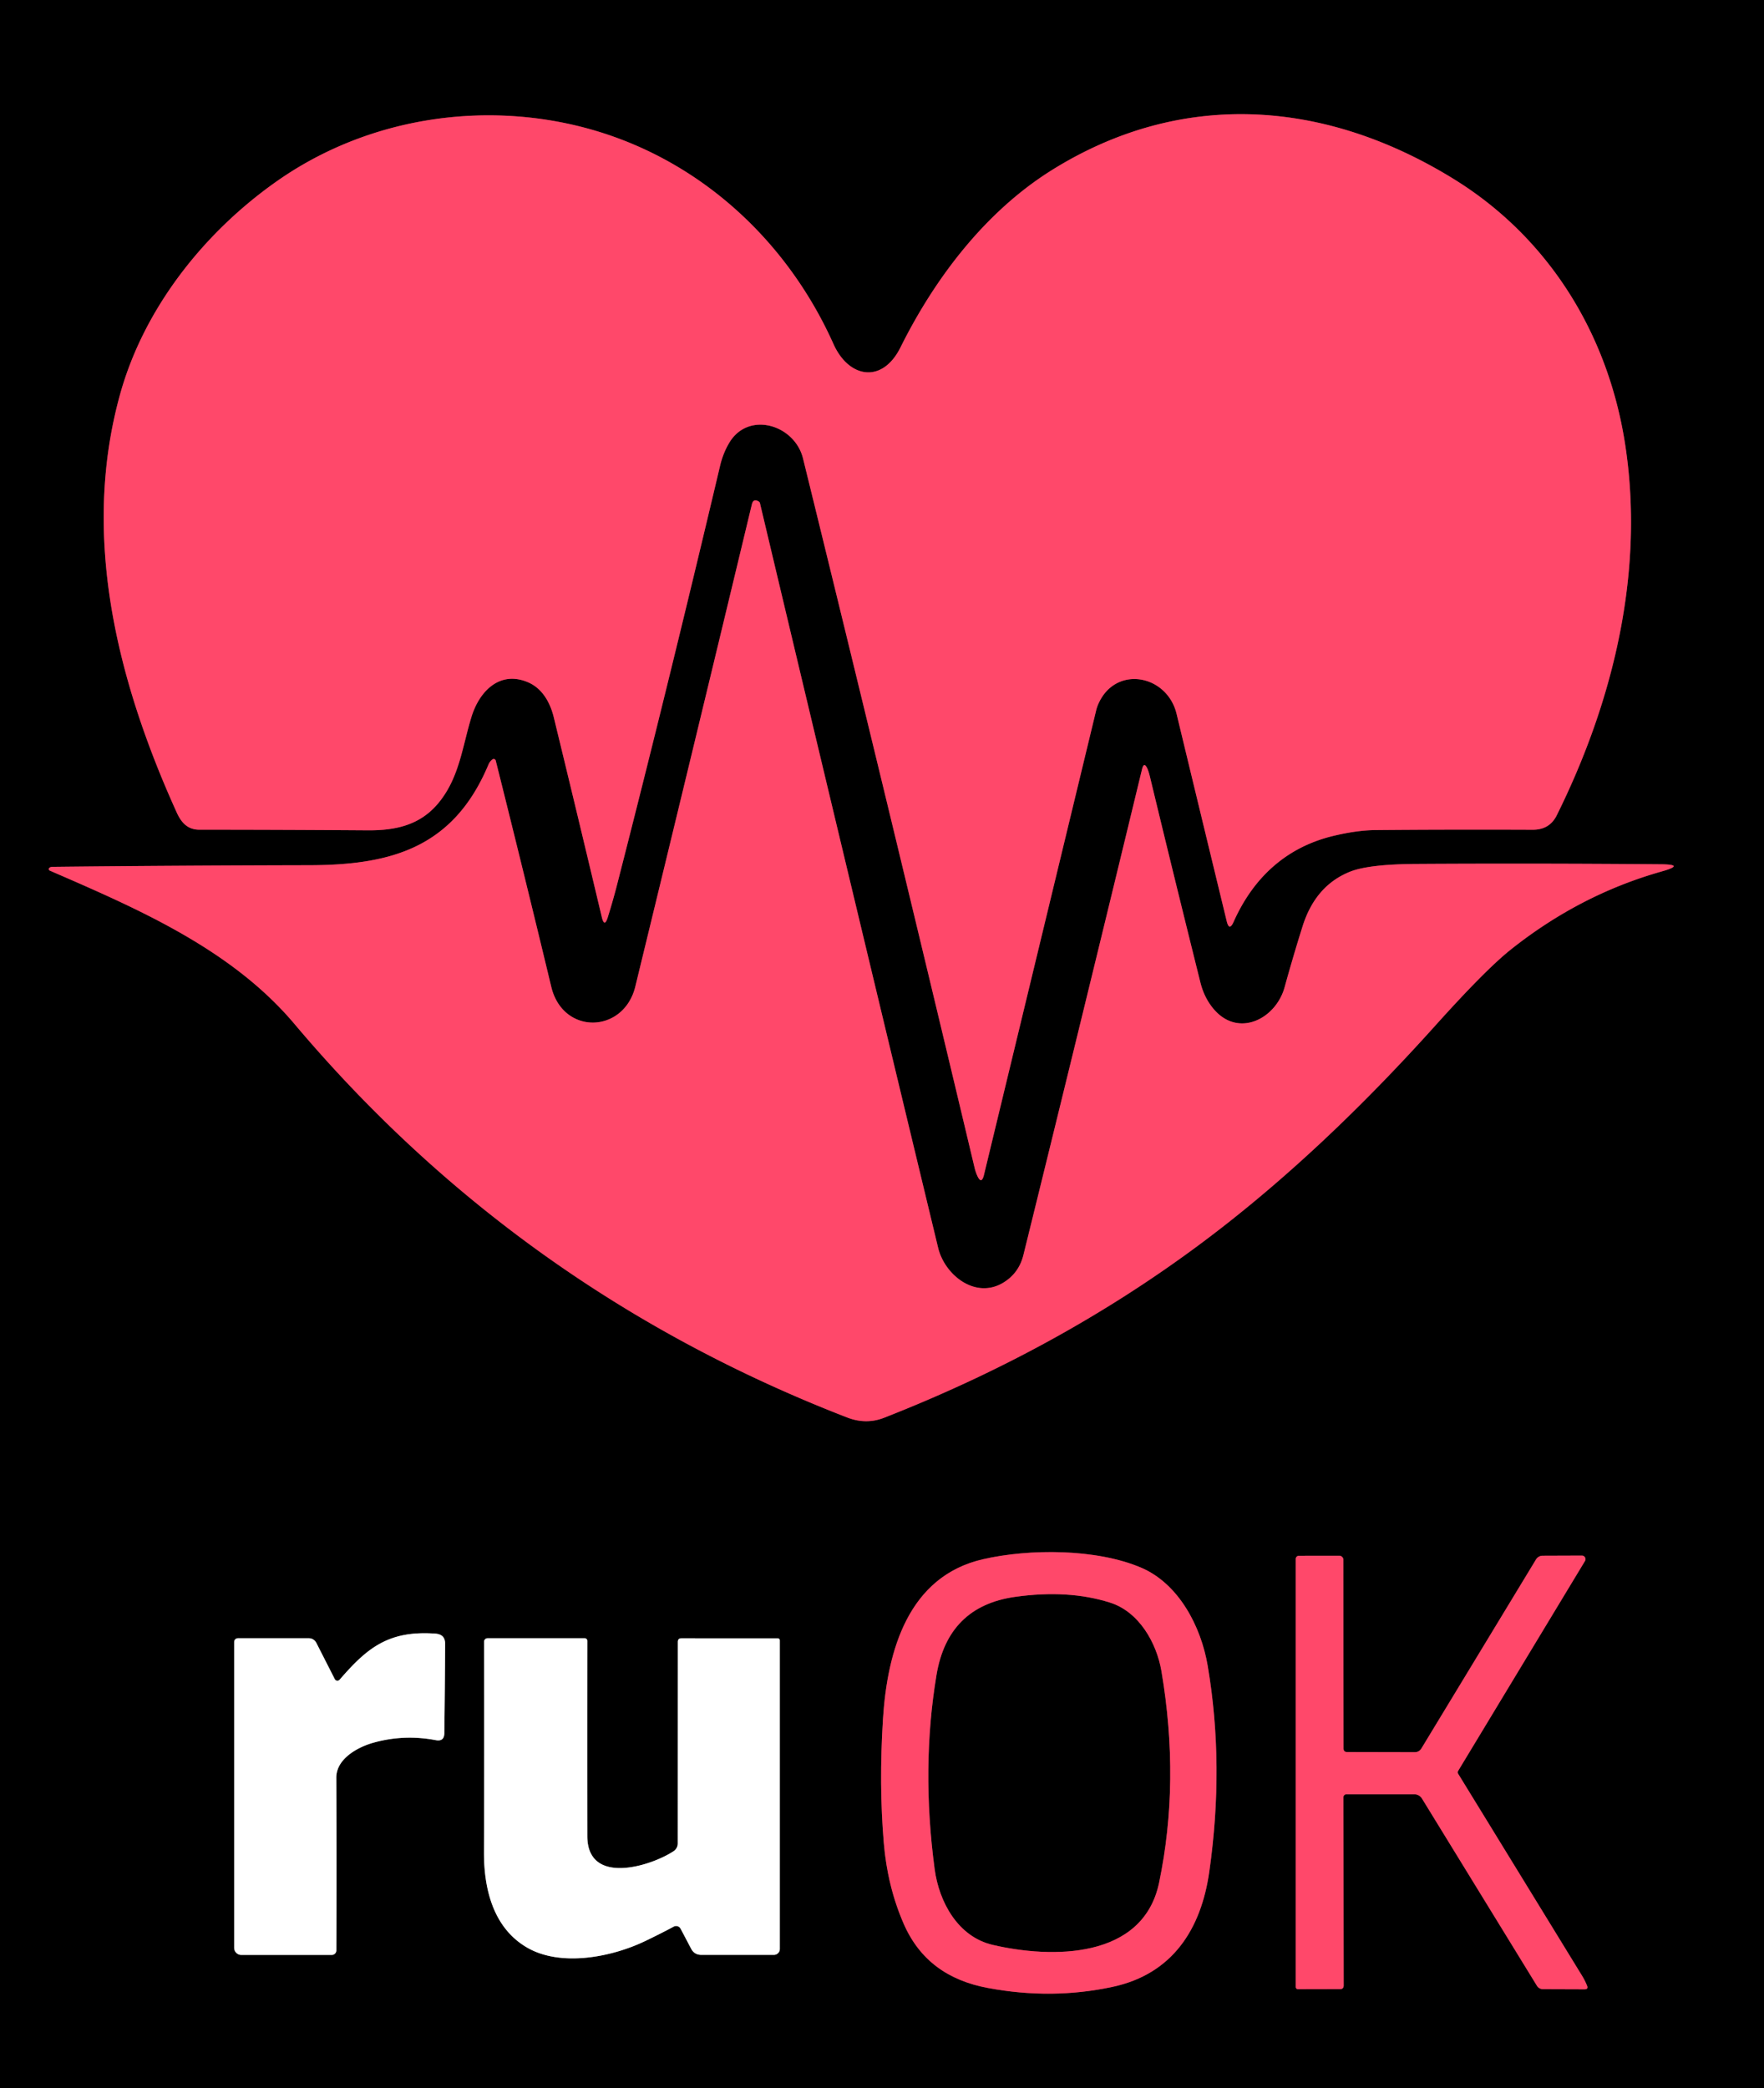 <?xml version="1.0" encoding="UTF-8" standalone="no"?>
<!DOCTYPE svg PUBLIC "-//W3C//DTD SVG 1.1//EN" "http://www.w3.org/Graphics/SVG/1.1/DTD/svg11.dtd">
<svg xmlns="http://www.w3.org/2000/svg" version="1.1" viewBox="0.00 0.00 371.00 439.00">
<rect x="0.00" y="0.00" width="371.00" height="439.00" fill="#333333" stroke="none"/>
<g stroke-width="2.00" fill="none" stroke-linecap="butt">
<path stroke="#872c3d" vector-effect="non-scaling-stroke" d="
  M 230.95 148.11
  C 234.53 139.73 245.46 141.79 247.46 150.09
  Q 252.97 172.94 258.00 193.66
  Q 258.53 195.86 259.45 193.80
  C 263.53 184.65 270.40 178.11 280.52 175.71
  Q 285.41 174.55 289.18 174.51
  Q 303.81 174.37 322.37 174.44
  Q 325.90 174.45 327.41 171.41
  C 339.49 147.07 345.96 119.76 341.74 93.07
  C 338.09 70.01 325.62 49.94 305.85 37.70
  C 278.80 20.97 248.59 18.67 221.18 35.79
  C 207.49 44.35 196.81 58.11 189.39 73.03
  C 185.55 80.75 178.50 79.49 175.28 72.30
  C 165.42 50.29 146.72 33.17 123.16 26.90
  C 101.29 21.08 77.09 24.85 58.24 38.09
  C 42.87 48.88 30.25 64.87 25.25 82.92
  C 17.12 112.28 24.34 142.52 37.19 170.86
  C 38.14 172.95 39.48 174.43 41.92 174.43
  Q 58.38 174.43 77.35 174.56
  C 83.22 174.60 88.37 173.48 92.23 168.80
  C 96.63 163.46 97.22 156.99 99.17 150.68
  C 100.83 145.30 105.14 140.89 111.08 143.45
  C 114.12 144.76 115.74 147.79 116.48 150.84
  Q 121.21 170.26 126.56 192.76
  Q 127.12 195.13 127.84 192.80
  Q 128.95 189.23 129.76 186.07
  Q 140.33 144.89 151.43 97.98
  Q 152.06 95.29 153.38 93.08
  C 157.41 86.33 167.14 89.28 168.89 96.38
  Q 186.67 168.63 204.98 245.53
  Q 205.19 246.38 205.49 247.07
  Q 206.42 249.21 206.96 246.94
  L 230.56 149.26
  A 7.82 7.78 -26.4 0 1 230.95 148.11"
/>
<path stroke="#872c3d" vector-effect="non-scaling-stroke" d="
  M 10.49 183.04
  C 28.92 191.03 48.62 199.49 61.93 215.27
  Q 109.21 271.31 178.19 298.01
  Q 182.16 299.54 185.94 298.06
  Q 222.35 283.81 251.96 261.88
  C 270.19 248.38 286.82 232.36 301.89 215.59
  Q 312.45 203.84 317.73 199.64
  Q 332.26 188.08 349.44 183.22
  Q 354.67 181.74 349.23 181.70
  Q 322.49 181.48 297.91 181.63
  Q 287.87 181.69 283.94 183.26
  Q 276.65 186.17 273.95 194.76
  Q 272.02 200.89 270.17 207.57
  C 268.34 214.17 260.52 218.23 255.32 212.21
  Q 253.28 209.85 252.45 206.50
  Q 246.87 184.12 241.87 163.37
  Q 241.60 162.23 241.32 161.61
  Q 240.60 160.04 240.19 161.72
  Q 227.91 212.53 215.25 263.81
  Q 214.30 267.69 210.96 269.69
  C 205.12 273.17 198.68 268.06 197.30 262.31
  Q 178.44 184.14 159.83 105.78
  Q 159.78 105.56 159.58 105.44
  Q 158.44 104.74 158.13 106.04
  Q 145.91 156.91 133.62 207.40
  C 131.20 217.31 118.40 217.68 115.94 207.46
  Q 110.25 183.80 104.26 159.90
  A 0.44 0.44 0.0 0 0 103.56 159.66
  Q 103.00 160.09 102.73 160.75
  C 95.37 178.26 82.25 181.87 65.01 181.90
  Q 36.74 181.96 11.03 182.24
  Q 10.73 182.24 10.47 182.38
  A 0.37 0.36 -47.1 0 0 10.49 183.04"
/>
<path stroke="#872c3d" vector-effect="non-scaling-stroke" d="
  M 190.04 404.39
  C 193.41 412.14 199.45 416.39 207.78 417.94
  Q 221.22 420.45 234.02 417.70
  C 246.55 415.01 252.60 405.64 254.33 393.52
  Q 257.54 371.04 254.00 350.21
  C 252.60 341.91 247.89 332.94 240.01 329.58
  C 230.57 325.55 216.45 325.58 206.76 327.80
  C 191.06 331.39 186.63 346.95 185.71 361.34
  Q 184.84 375.16 185.88 387.46
  Q 186.65 396.58 190.04 404.39"
/>
<path stroke="#872c3d" vector-effect="non-scaling-stroke" d="
  M 282.57 367.58
  L 282.53 327.92
  A 0.86 0.86 0.0 0 0 281.67 327.06
  L 273.19 327.07
  A 0.67 0.67 0.0 0 0 272.52 327.74
  L 272.52 417.74
  A 0.47 0.46 0.0 0 0 272.99 418.20
  L 281.84 418.18
  Q 282.60 418.18 282.60 417.41
  L 282.55 377.83
  A 0.62 0.61 0.0 0 1 283.17 377.22
  L 297.46 377.22
  A 1.91 1.89 73.9 0 1 299.07 378.12
  L 323.25 417.49
  A 1.49 1.48 74.3 0 0 324.49 418.19
  L 333.25 418.22
  Q 334.09 418.22 333.78 417.45
  Q 333.35 416.37 332.74 415.38
  Q 319.66 394.05 306.69 372.93
  A 0.64 0.64 0.0 0 1 306.69 372.27
  L 333.34 328.19
  A 0.76 0.76 0.0 0 0 332.68 327.03
  L 324.45 327.06
  A 1.64 1.63 -74.3 0 0 323.05 327.85
  L 298.93 367.61
  A 1.58 1.58 0.0 0 1 297.58 368.37
  L 283.33 368.34
  Q 282.57 368.33 282.57 367.58"
/>
<path stroke="#878787" vector-effect="non-scaling-stroke" d="
  M 71.43 353.13
  A 0.62 0.62 0.0 0 1 70.41 353.01
  L 66.53 345.39
  A 1.78 1.77 -13.2 0 0 64.94 344.41
  L 50.05 344.41
  A 0.80 0.79 -0.0 0 0 49.25 345.20
  L 49.25 409.49
  A 1.50 1.49 -90.0 0 0 50.74 410.99
  L 69.78 410.99
  A 0.96 0.95 0.0 0 0 70.74 410.04
  Q 70.81 392.51 70.73 373.73
  C 70.72 369.75 75.24 367.31 78.44 366.40
  Q 84.92 364.56 91.66 365.84
  Q 93.43 366.17 93.45 364.37
  Q 93.58 355.03 93.61 345.50
  Q 93.61 343.59 91.54 343.44
  C 81.66 342.74 77.17 346.50 71.43 353.13"
/>
<path stroke="#878787" vector-effect="non-scaling-stroke" d="
  M 143.15 405.49
  L 145.35 409.67
  Q 146.03 410.98 147.51 410.98
  L 162.76 410.98
  A 1.25 1.24 0.0 0 0 164.01 409.74
  L 164.01 344.87
  A 0.44 0.44 0.0 0 0 163.57 344.43
  L 143.32 344.42
  Q 142.56 344.42 142.56 345.18
  L 142.55 387.54
  A 1.97 1.96 73.4 0 1 141.67 389.18
  C 137.00 392.28 123.54 396.59 123.52 386.00
  Q 123.49 367.88 123.52 344.96
  A 0.55 0.55 0.0 0 0 122.97 344.41
  L 102.55 344.41
  A 0.74 0.74 0.0 0 0 101.81 345.16
  Q 101.85 368.29 101.79 389.37
  C 101.76 397.17 103.76 405.39 110.95 409.50
  C 117.95 413.49 128.47 411.52 135.62 408.11
  Q 138.68 406.65 141.70 405.04
  A 1.07 1.06 62.1 0 1 143.15 405.49"
/>
<path stroke="#872c3d" vector-effect="non-scaling-stroke" d="
  M 233.46 336.92
  Q 224.66 334.13 213.45 335.72
  Q 199.36 337.72 196.96 352.15
  Q 193.72 371.58 196.57 392.93
  C 197.50 399.89 201.48 407.18 208.78 408.88
  C 221.09 411.75 240.40 412.00 243.78 395.79
  Q 248.21 374.54 244.27 351.33
  C 243.25 345.35 239.54 338.84 233.46 336.92"
/>
</g>
<g fill="#000000">
<path d="
  M 0.00 0.00
  L 371.00 0.00
  L 371.00 439.00
  L 0.00 439.00
  L 0.00 0.00
  Z
  M 230.95 148.11
  C 234.53 139.73 245.46 141.79 247.46 150.09
  Q 252.97 172.94 258.00 193.66
  Q 258.53 195.86 259.45 193.80
  C 263.53 184.65 270.40 178.11 280.52 175.71
  Q 285.41 174.55 289.18 174.51
  Q 303.81 174.37 322.37 174.44
  Q 325.90 174.45 327.41 171.41
  C 339.49 147.07 345.96 119.76 341.74 93.07
  C 338.09 70.01 325.62 49.94 305.85 37.70
  C 278.80 20.97 248.59 18.67 221.18 35.79
  C 207.49 44.35 196.81 58.11 189.39 73.03
  C 185.55 80.75 178.50 79.49 175.28 72.30
  C 165.42 50.29 146.72 33.17 123.16 26.90
  C 101.29 21.08 77.09 24.85 58.24 38.09
  C 42.87 48.88 30.25 64.87 25.25 82.92
  C 17.12 112.28 24.34 142.52 37.19 170.86
  C 38.14 172.95 39.48 174.43 41.92 174.43
  Q 58.38 174.43 77.35 174.56
  C 83.22 174.60 88.37 173.48 92.23 168.80
  C 96.63 163.46 97.22 156.99 99.17 150.68
  C 100.83 145.30 105.14 140.89 111.08 143.45
  C 114.12 144.76 115.74 147.79 116.48 150.84
  Q 121.21 170.26 126.56 192.76
  Q 127.12 195.13 127.84 192.80
  Q 128.95 189.23 129.76 186.07
  Q 140.33 144.89 151.43 97.98
  Q 152.06 95.29 153.38 93.08
  C 157.41 86.33 167.14 89.28 168.89 96.38
  Q 186.67 168.63 204.98 245.53
  Q 205.19 246.38 205.49 247.07
  Q 206.42 249.21 206.96 246.94
  L 230.56 149.26
  A 7.82 7.78 -26.4 0 1 230.95 148.11
  Z
  M 10.49 183.04
  C 28.92 191.03 48.62 199.49 61.93 215.27
  Q 109.21 271.31 178.19 298.01
  Q 182.16 299.54 185.94 298.06
  Q 222.35 283.81 251.96 261.88
  C 270.19 248.38 286.82 232.36 301.89 215.59
  Q 312.45 203.84 317.73 199.64
  Q 332.26 188.08 349.44 183.22
  Q 354.67 181.74 349.23 181.70
  Q 322.49 181.48 297.91 181.63
  Q 287.87 181.69 283.94 183.26
  Q 276.65 186.17 273.95 194.76
  Q 272.02 200.89 270.17 207.57
  C 268.34 214.17 260.52 218.23 255.32 212.21
  Q 253.28 209.85 252.45 206.50
  Q 246.87 184.12 241.87 163.37
  Q 241.60 162.23 241.32 161.61
  Q 240.60 160.04 240.19 161.72
  Q 227.91 212.53 215.25 263.81
  Q 214.30 267.69 210.96 269.69
  C 205.12 273.17 198.68 268.06 197.30 262.31
  Q 178.44 184.14 159.83 105.78
  Q 159.78 105.56 159.58 105.44
  Q 158.44 104.74 158.13 106.04
  Q 145.91 156.91 133.62 207.40
  C 131.20 217.31 118.40 217.68 115.94 207.46
  Q 110.25 183.80 104.26 159.90
  A 0.44 0.44 0.0 0 0 103.56 159.66
  Q 103.00 160.09 102.73 160.75
  C 95.37 178.26 82.25 181.87 65.01 181.90
  Q 36.74 181.96 11.03 182.24
  Q 10.73 182.24 10.47 182.38
  A 0.37 0.36 -47.1 0 0 10.49 183.04
  Z
  M 190.04 404.39
  C 193.41 412.14 199.45 416.39 207.78 417.94
  Q 221.22 420.45 234.02 417.70
  C 246.55 415.01 252.60 405.64 254.33 393.52
  Q 257.54 371.04 254.00 350.21
  C 252.60 341.91 247.89 332.94 240.01 329.58
  C 230.57 325.55 216.45 325.58 206.76 327.80
  C 191.06 331.39 186.63 346.95 185.71 361.34
  Q 184.84 375.16 185.88 387.46
  Q 186.65 396.58 190.04 404.39
  Z
  M 282.57 367.58
  L 282.53 327.92
  A 0.86 0.86 0.0 0 0 281.67 327.06
  L 273.19 327.07
  A 0.67 0.67 0.0 0 0 272.52 327.74
  L 272.52 417.74
  A 0.47 0.46 0.0 0 0 272.99 418.20
  L 281.84 418.18
  Q 282.60 418.18 282.60 417.41
  L 282.55 377.83
  A 0.62 0.61 0.0 0 1 283.17 377.22
  L 297.46 377.22
  A 1.91 1.89 73.9 0 1 299.07 378.12
  L 323.25 417.49
  A 1.49 1.48 74.3 0 0 324.49 418.19
  L 333.25 418.22
  Q 334.09 418.22 333.78 417.45
  Q 333.35 416.37 332.74 415.38
  Q 319.66 394.05 306.69 372.93
  A 0.64 0.64 0.0 0 1 306.69 372.27
  L 333.34 328.19
  A 0.76 0.76 0.0 0 0 332.68 327.03
  L 324.45 327.06
  A 1.64 1.63 -74.3 0 0 323.05 327.85
  L 298.93 367.61
  A 1.58 1.58 0.0 0 1 297.58 368.37
  L 283.33 368.34
  Q 282.57 368.33 282.57 367.58
  Z
  M 71.43 353.13
  A 0.62 0.62 0.0 0 1 70.41 353.01
  L 66.53 345.39
  A 1.78 1.77 -13.2 0 0 64.94 344.41
  L 50.05 344.41
  A 0.80 0.79 -0.0 0 0 49.25 345.20
  L 49.25 409.49
  A 1.50 1.49 -90.0 0 0 50.74 410.99
  L 69.78 410.99
  A 0.96 0.95 0.0 0 0 70.74 410.04
  Q 70.81 392.51 70.73 373.73
  C 70.72 369.75 75.24 367.31 78.44 366.40
  Q 84.92 364.56 91.66 365.84
  Q 93.43 366.17 93.45 364.37
  Q 93.58 355.03 93.61 345.50
  Q 93.61 343.59 91.54 343.44
  C 81.66 342.74 77.17 346.50 71.43 353.13
  Z
  M 143.15 405.49
  L 145.35 409.67
  Q 146.03 410.98 147.51 410.98
  L 162.76 410.98
  A 1.25 1.24 0.0 0 0 164.01 409.74
  L 164.01 344.87
  A 0.44 0.44 0.0 0 0 163.57 344.43
  L 143.32 344.42
  Q 142.56 344.42 142.56 345.18
  L 142.55 387.54
  A 1.97 1.96 73.4 0 1 141.67 389.18
  C 137.00 392.28 123.54 396.59 123.52 386.00
  Q 123.49 367.88 123.52 344.96
  A 0.55 0.55 0.0 0 0 122.97 344.41
  L 102.55 344.41
  A 0.74 0.74 0.0 0 0 101.81 345.16
  Q 101.85 368.29 101.79 389.37
  C 101.76 397.17 103.76 405.39 110.95 409.50
  C 117.95 413.49 128.47 411.52 135.62 408.11
  Q 138.68 406.65 141.70 405.04
  A 1.07 1.06 62.1 0 1 143.15 405.49
  Z"
/>
<path d="
  M 233.46 336.92
  C 239.54 338.84 243.25 345.35 244.27 351.33
  Q 248.21 374.54 243.78 395.79
  C 240.40 412.00 221.09 411.75 208.78 408.88
  C 201.48 407.18 197.50 399.89 196.57 392.93
  Q 193.72 371.58 196.96 352.15
  Q 199.36 337.72 213.45 335.72
  Q 224.66 334.13 233.46 336.92
  Z"
/>
</g>
<g fill="#ff486a">
<path d="
  M 230.95 148.11
  A 7.82 7.78 -26.4 0 0 230.56 149.26
  L 206.96 246.94
  Q 206.42 249.21 205.49 247.07
  Q 205.19 246.38 204.98 245.53
  Q 186.67 168.63 168.89 96.38
  C 167.14 89.28 157.41 86.33 153.38 93.08
  Q 152.06 95.29 151.43 97.98
  Q 140.33 144.89 129.76 186.07
  Q 128.95 189.23 127.84 192.80
  Q 127.12 195.13 126.56 192.76
  Q 121.21 170.26 116.48 150.84
  C 115.74 147.79 114.12 144.76 111.08 143.45
  C 105.14 140.89 100.83 145.30 99.17 150.68
  C 97.22 156.99 96.63 163.46 92.23 168.80
  C 88.37 173.48 83.22 174.60 77.35 174.56
  Q 58.38 174.43 41.92 174.43
  C 39.48 174.43 38.14 172.95 37.19 170.86
  C 24.34 142.52 17.12 112.28 25.25 82.92
  C 30.25 64.87 42.87 48.88 58.24 38.09
  C 77.09 24.85 101.29 21.08 123.16 26.90
  C 146.72 33.17 165.42 50.29 175.28 72.30
  C 178.50 79.49 185.55 80.75 189.39 73.03
  C 196.81 58.11 207.49 44.35 221.18 35.79
  C 248.59 18.67 278.80 20.97 305.85 37.70
  C 325.62 49.94 338.09 70.01 341.74 93.07
  C 345.96 119.76 339.49 147.07 327.41 171.41
  Q 325.90 174.45 322.37 174.44
  Q 303.81 174.37 289.18 174.51
  Q 285.41 174.55 280.52 175.71
  C 270.40 178.11 263.53 184.65 259.45 193.80
  Q 258.53 195.86 258.00 193.66
  Q 252.97 172.94 247.46 150.09
  C 245.46 141.79 234.53 139.73 230.95 148.11
  Z"
/>
<path d="
  M 61.93 215.27
  C 48.62 199.49 28.92 191.03 10.49 183.04
  A 0.37 0.36 -47.1 0 1 10.47 182.38
  Q 10.73 182.24 11.03 182.24
  Q 36.74 181.96 65.01 181.90
  C 82.25 181.87 95.37 178.26 102.73 160.75
  Q 103.00 160.09 103.56 159.66
  A 0.44 0.44 0.0 0 1 104.26 159.90
  Q 110.25 183.80 115.94 207.46
  C 118.40 217.68 131.20 217.31 133.62 207.40
  Q 145.91 156.91 158.13 106.04
  Q 158.44 104.74 159.58 105.44
  Q 159.78 105.56 159.83 105.78
  Q 178.44 184.14 197.30 262.31
  C 198.68 268.06 205.12 273.17 210.96 269.69
  Q 214.30 267.69 215.25 263.81
  Q 227.91 212.53 240.19 161.72
  Q 240.60 160.04 241.32 161.61
  Q 241.60 162.23 241.87 163.37
  Q 246.87 184.12 252.45 206.50
  Q 253.28 209.85 255.32 212.21
  C 260.52 218.23 268.34 214.17 270.17 207.57
  Q 272.02 200.89 273.95 194.76
  Q 276.65 186.17 283.94 183.26
  Q 287.87 181.69 297.91 181.63
  Q 322.49 181.48 349.23 181.70
  Q 354.67 181.74 349.44 183.22
  Q 332.26 188.08 317.73 199.64
  Q 312.45 203.84 301.89 215.59
  C 286.82 232.36 270.19 248.38 251.96 261.88
  Q 222.35 283.81 185.94 298.06
  Q 182.16 299.54 178.19 298.01
  Q 109.21 271.31 61.93 215.27
  Z"
/>
<path d="
  M 207.78 417.94
  C 199.45 416.39 193.41 412.14 190.04 404.39
  Q 186.65 396.58 185.88 387.46
  Q 184.84 375.16 185.71 361.34
  C 186.63 346.95 191.06 331.39 206.76 327.80
  C 216.45 325.58 230.57 325.55 240.01 329.58
  C 247.89 332.94 252.60 341.91 254.00 350.21
  Q 257.54 371.04 254.33 393.52
  C 252.60 405.64 246.55 415.01 234.02 417.70
  Q 221.22 420.45 207.78 417.94
  Z
  M 233.46 336.92
  Q 224.66 334.13 213.45 335.72
  Q 199.36 337.72 196.96 352.15
  Q 193.72 371.58 196.57 392.93
  C 197.50 399.89 201.48 407.18 208.78 408.88
  C 221.09 411.75 240.40 412.00 243.78 395.79
  Q 248.21 374.54 244.27 351.33
  C 243.25 345.35 239.54 338.84 233.46 336.92
  Z"
/>
<path d="
  M 283.33 368.34
  L 297.58 368.37
  A 1.58 1.58 0.0 0 0 298.93 367.61
  L 323.05 327.85
  A 1.64 1.63 -74.3 0 1 324.45 327.06
  L 332.68 327.03
  A 0.76 0.76 0.0 0 1 333.34 328.19
  L 306.69 372.27
  A 0.64 0.64 0.0 0 0 306.69 372.93
  Q 319.66 394.05 332.74 415.38
  Q 333.35 416.37 333.78 417.45
  Q 334.09 418.22 333.25 418.22
  L 324.49 418.19
  A 1.49 1.48 74.3 0 1 323.25 417.49
  L 299.07 378.12
  A 1.91 1.89 73.9 0 0 297.46 377.22
  L 283.17 377.22
  A 0.62 0.61 -0.0 0 0 282.55 377.83
  L 282.60 417.41
  Q 282.60 418.18 281.84 418.18
  L 272.99 418.20
  A 0.47 0.46 0.0 0 1 272.52 417.74
  L 272.52 327.74
  A 0.67 0.67 0.0 0 1 273.19 327.07
  L 281.67 327.06
  A 0.86 0.86 0.0 0 1 282.53 327.92
  L 282.57 367.58
  Q 282.57 368.33 283.33 368.34
  Z"
/>
</g>
<g fill="#ffffff">
<path d="
  M 71.43 353.13
  C 77.17 346.50 81.66 342.74 91.54 343.44
  Q 93.61 343.59 93.61 345.50
  Q 93.58 355.03 93.45 364.37
  Q 93.43 366.17 91.66 365.84
  Q 84.92 364.56 78.44 366.40
  C 75.24 367.31 70.72 369.75 70.73 373.73
  Q 70.81 392.51 70.74 410.04
  A 0.96 0.95 -0.0 0 1 69.78 410.99
  L 50.74 410.99
  A 1.50 1.49 90.0 0 1 49.25 409.49
  L 49.25 345.20
  A 0.80 0.79 -0.0 0 1 50.05 344.41
  L 64.94 344.41
  A 1.78 1.77 -13.2 0 1 66.53 345.39
  L 70.41 353.01
  A 0.62 0.62 0.0 0 0 71.43 353.13
  Z"
/>
<path d="
  M 143.15 405.49
  A 1.07 1.06 62.1 0 0 141.70 405.04
  Q 138.68 406.65 135.62 408.11
  C 128.47 411.52 117.95 413.49 110.95 409.50
  C 103.76 405.39 101.76 397.17 101.79 389.37
  Q 101.85 368.29 101.81 345.16
  A 0.74 0.74 0.0 0 1 102.55 344.41
  L 122.97 344.41
  A 0.55 0.55 0.0 0 1 123.52 344.96
  Q 123.49 367.88 123.52 386.00
  C 123.54 396.59 137.00 392.28 141.67 389.18
  A 1.97 1.96 73.4 0 0 142.55 387.54
  L 142.56 345.18
  Q 142.56 344.42 143.32 344.42
  L 163.57 344.43
  A 0.44 0.44 0.0 0 1 164.01 344.87
  L 164.01 409.74
  A 1.25 1.24 -0.0 0 1 162.76 410.98
  L 147.51 410.98
  Q 146.03 410.98 145.35 409.67
  L 143.15 405.49
  Z"
/>
</g>
</svg>
